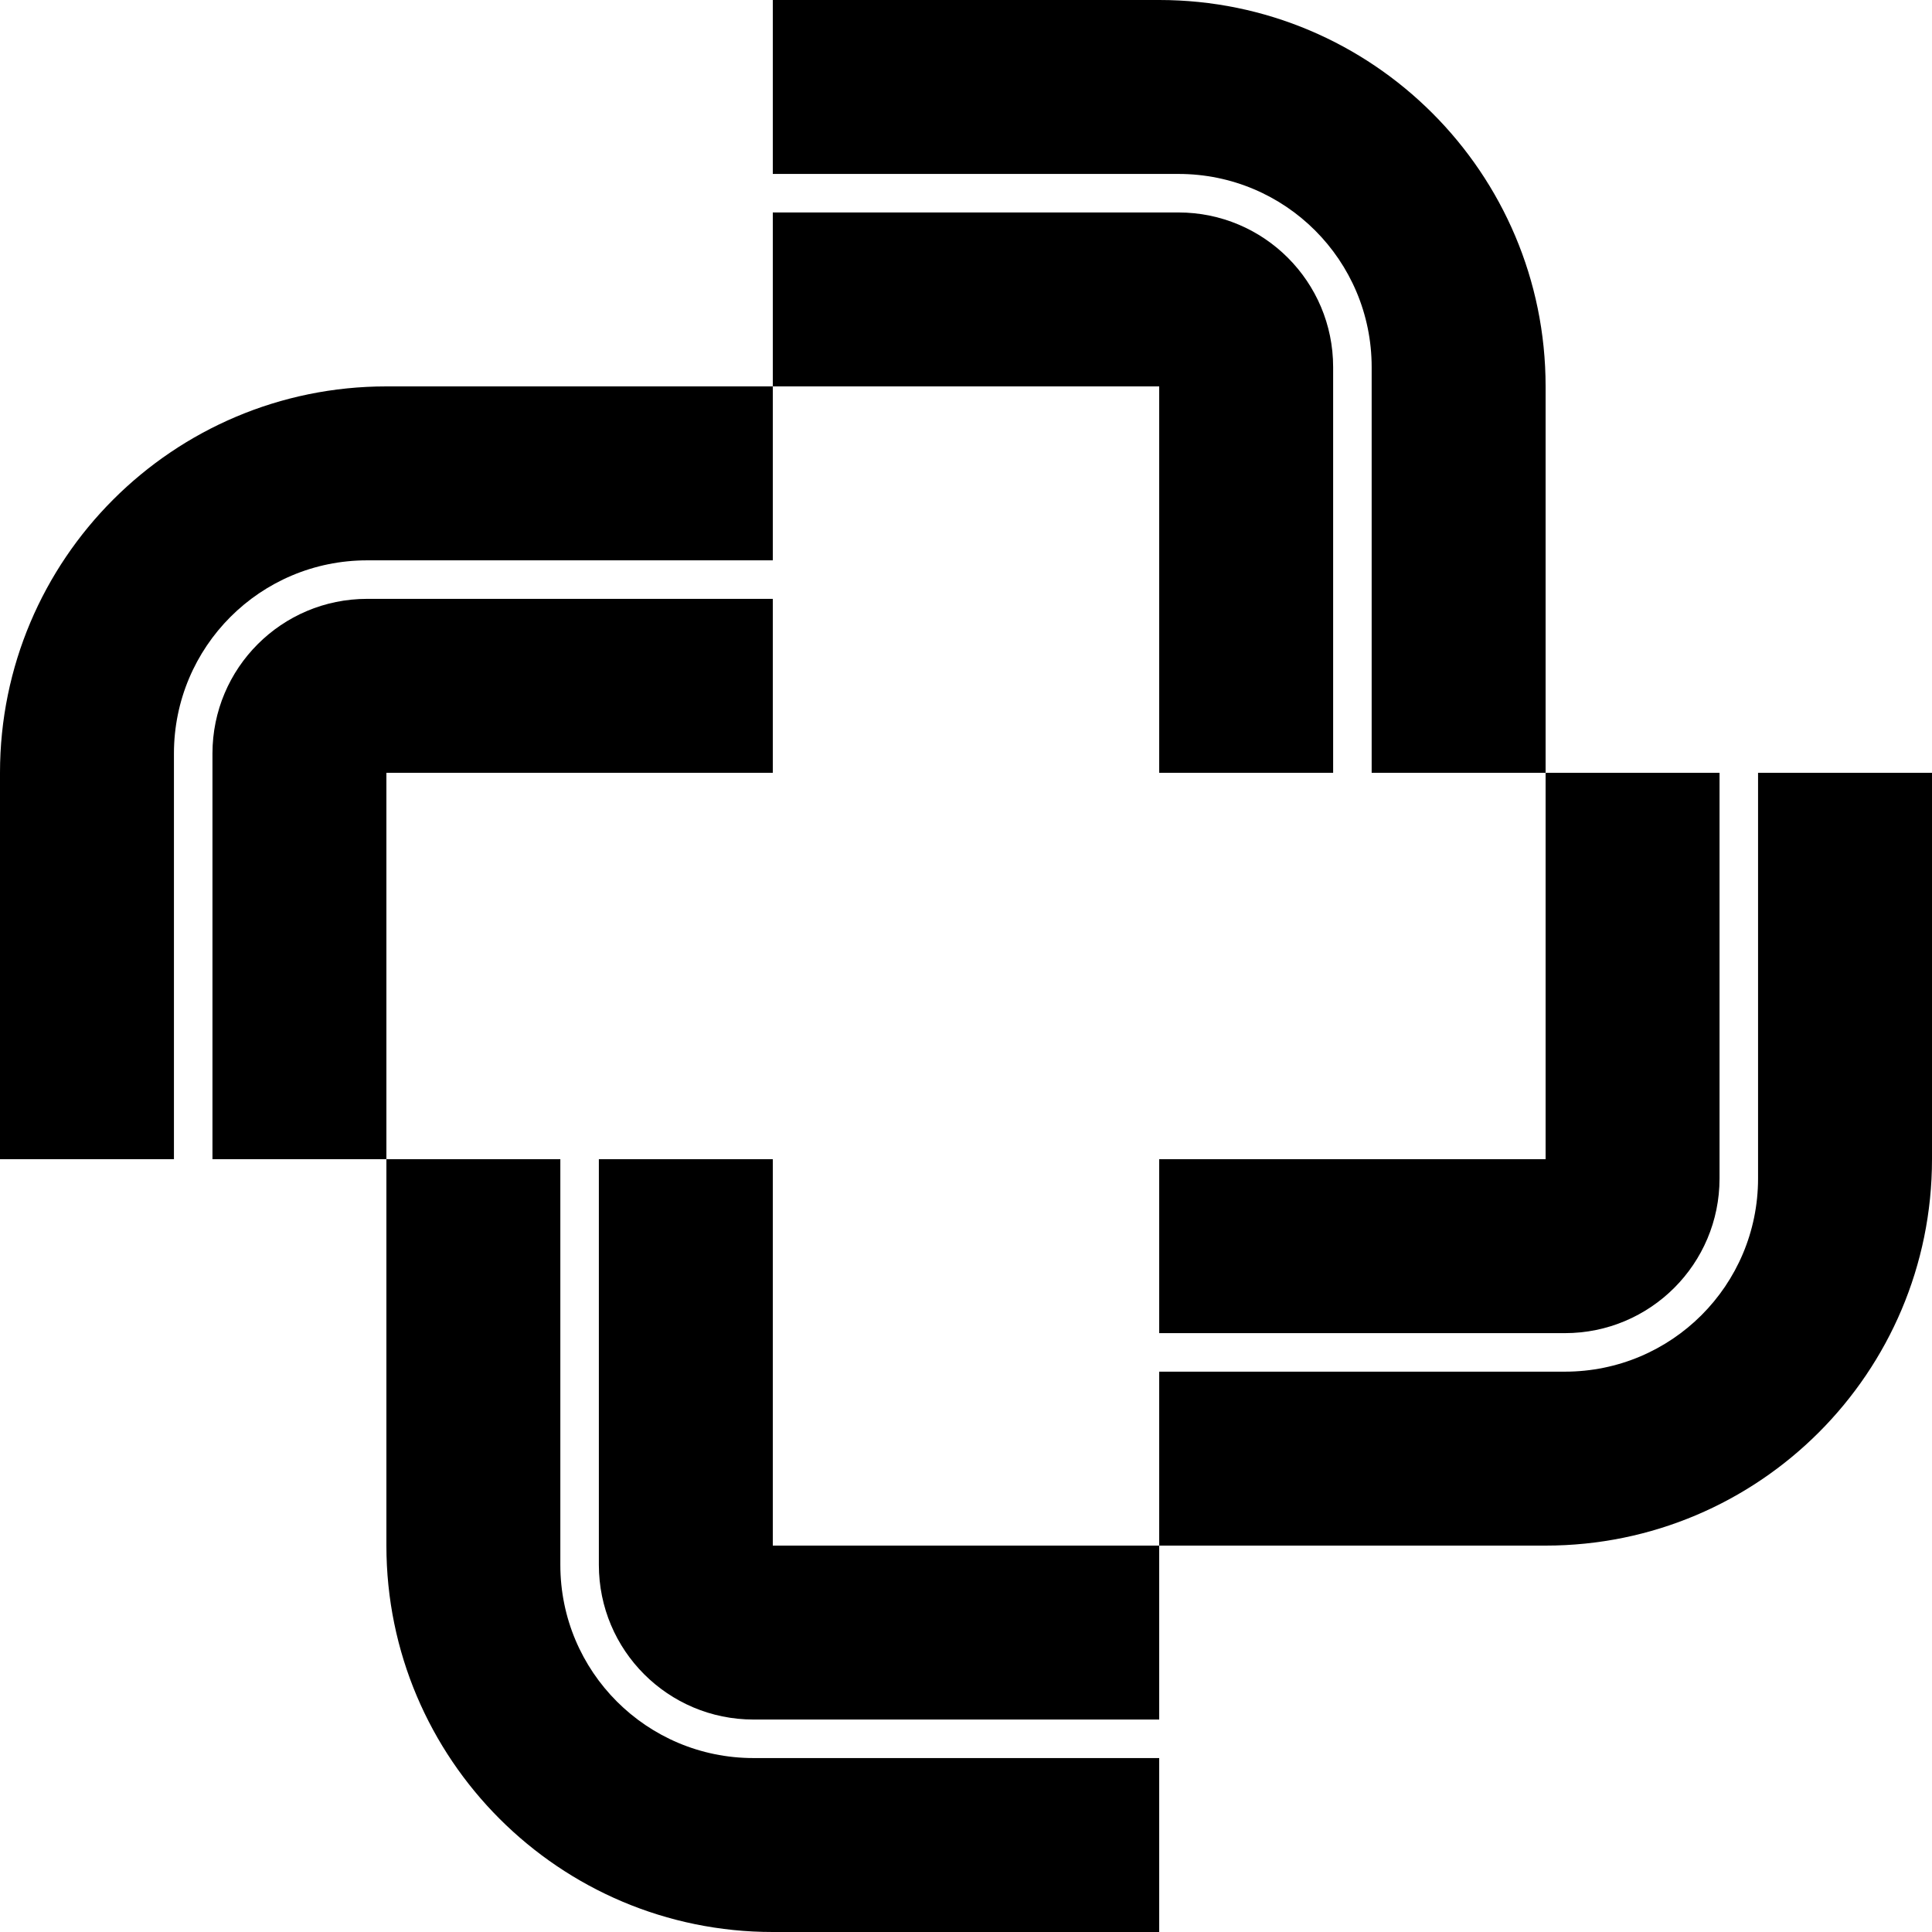 <svg xmlns="http://www.w3.org/2000/svg" width="642" viewBox="0 0 642 642" height="642" style="overflow:visible;enable-background:new 0 0 642 642" xml:space="preserve"><path d="M513.6 128.4v128.4h-57.8V122c0-35.5-28.7-64.2-64.2-64.2H256.8V0h128.4c70.9 0 128.4 57.5 128.4 128.4zM513.6 513.6H385.2v-57.8H520c35.5 0 64.2-28.7 64.2-64.2V256.8H642v128.4c0 70.9-57.5 128.4-128.4 128.4zM128.4 513.6V385.2h57.8V520c0 35.5 28.7 64.2 64.2 64.2h134.8V642H256.8c-70.9 0-128.4-57.5-128.4-128.4zM128.4 128.4h128.4v57.8H122c-35.5 0-64.2 28.7-64.2 64.2v134.8H0V256.8c0-70.9 57.5-128.4 128.4-128.4z"></path><path d="M443 122v134.8h-57.8V128.4H256.8V70.6h134.8c28.4 0 51.4 23 51.4 51.4zM520 443H385.2v-57.8h128.4V256.8h57.8v134.8c0 28.4-23 51.4-51.4 51.4zM199 520V385.2h57.8v128.4h128.4v57.8H250.4c-28.4 0-51.4-23-51.4-51.4zM122 199h134.8v57.8H128.4v128.4H70.6V250.4c0-28.4 23-51.4 51.4-51.4z"></path></svg>